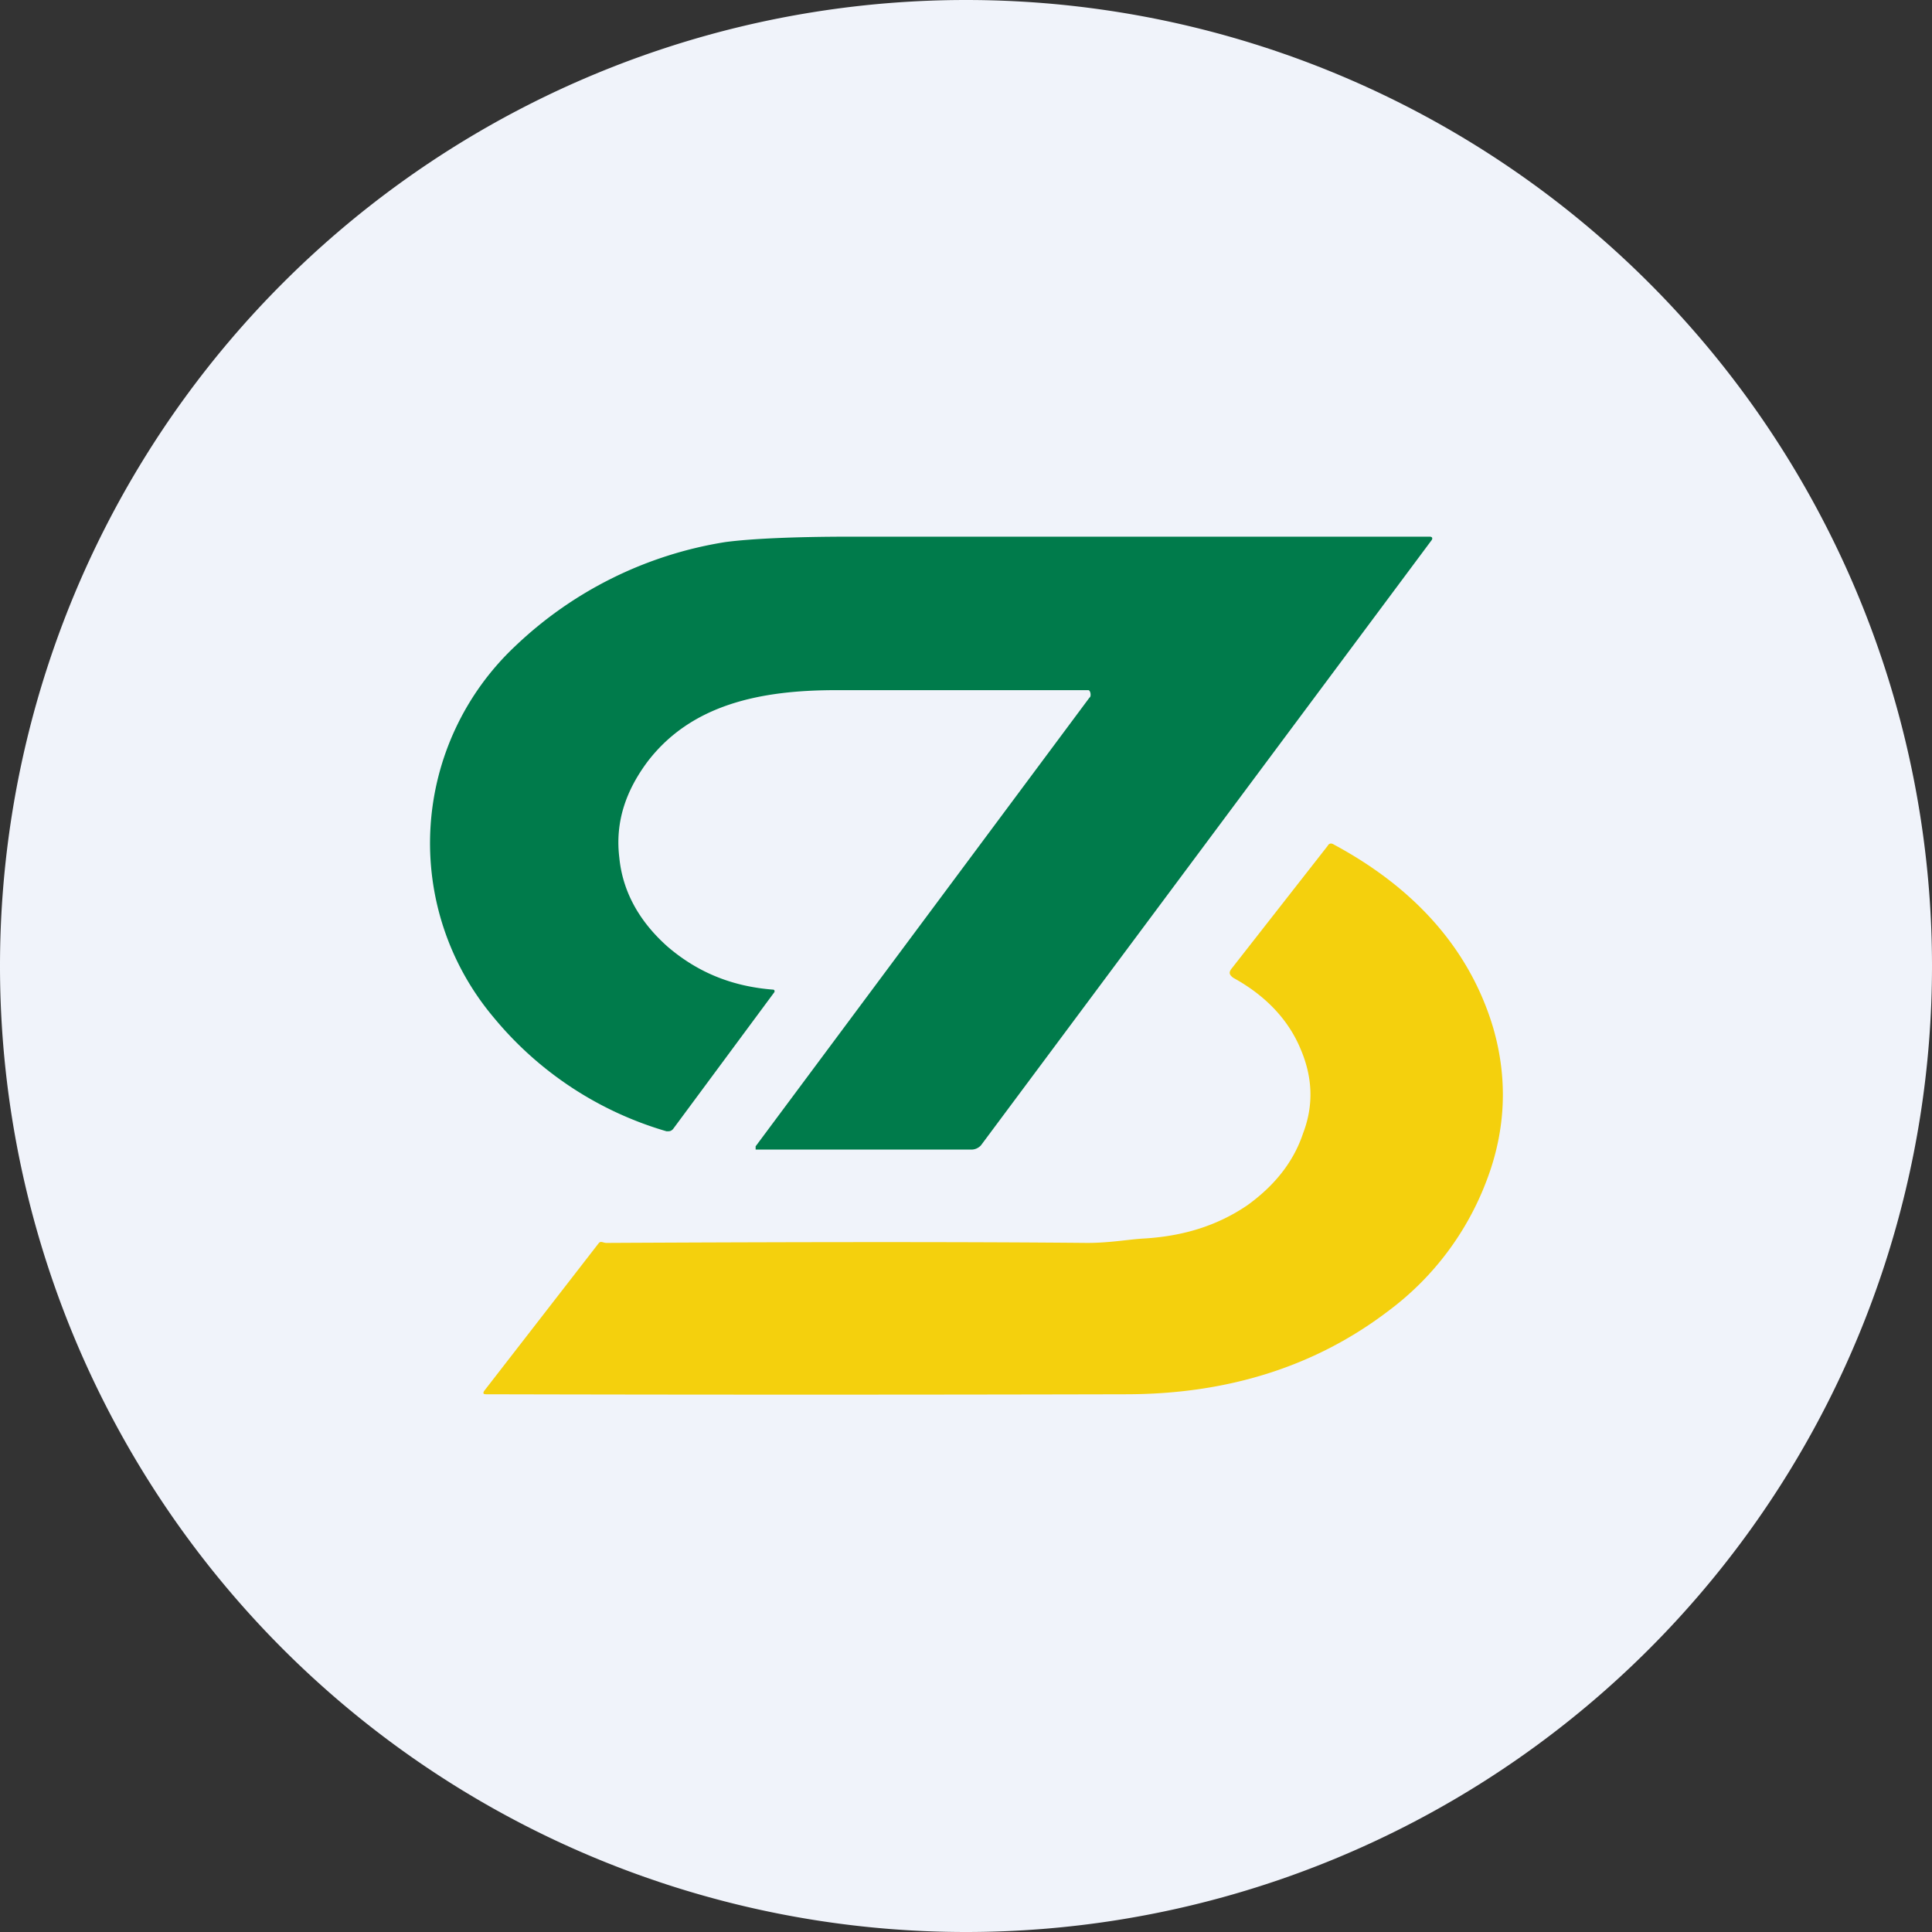 <ns0:svg xmlns:ns0="http://www.w3.org/2000/svg" width="18" height="18" viewBox="0 0 18 18"><ns0:rect x="0" y="0" width="18" height="18" fill="#333333" stroke="none"/><path xmlns="http://www.w3.org/2000/svg" fill="#F0F3FA" d="M9 18a9 9 0 0 1 0 -18a9 9 0 0 1 0 18Z" /><ns0:path d="M10.13 6.43H7.79c-.7 0-1.35.13-1.76.67-.2.27-.3.56-.26.89.03.31.18.59.45.83.28.24.6.37.98.4.02 0 .02.02.01.03l-.94 1.27c-.02.02-.03.02-.06.02A3.27 3.27 0 0 1 4.6 9.48a2.52 2.52 0 0 1 .2-3.46 3.67 3.67 0 0 1 1.96-.97c.23-.03.62-.05 1.17-.05h5.39c.02 0 .03.01.02.03l-4.2 5.64a.12.12 0 0 1-.1.04h-2v-.03l3.11-4.18c.02-.01.01-.07-.01-.07Z" fill="#007B4B" /><ns0:path d="M10.64 11.54c.38-.02.7-.12.98-.31.25-.18.43-.4.52-.67.1-.26.09-.52-.02-.78-.11-.27-.32-.5-.63-.67-.04-.03-.04-.05-.02-.08l.9-1.15c.01-.02.03-.03.06-.01.78.42 1.27 1 1.48 1.7.14.48.12.96-.06 1.43a2.7 2.7 0 0 1-.91 1.21c-.68.52-1.5.78-2.45.78a1236.63 1236.63 0 0 1-5.96 0c-.03 0-.03-.01-.02-.03l1.07-1.38c.02-.02.04 0 .07 0 1.93-.01 3.42-.01 4.48 0 .2 0 .37-.03.51-.04Z" fill="#F4D00D" /></ns0:svg>